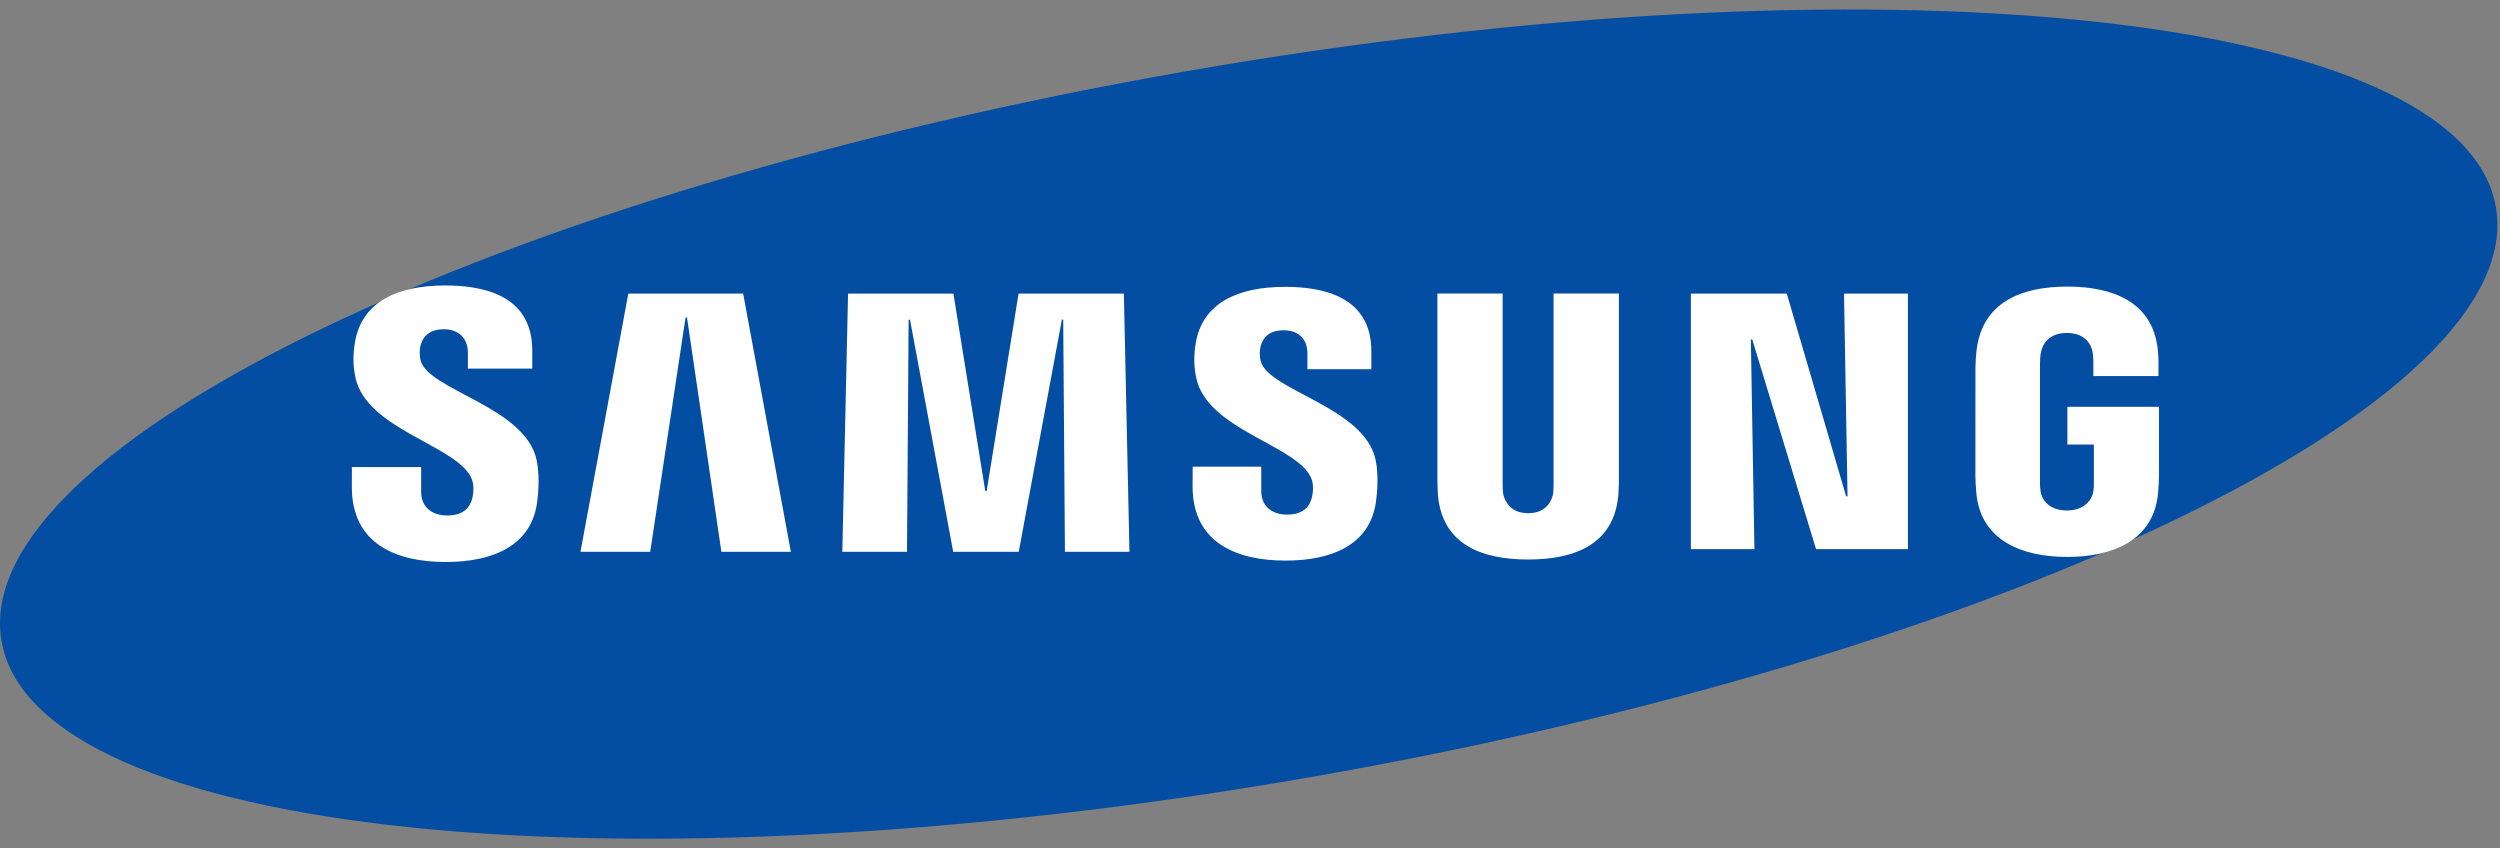 <svg width="112" height="38" viewBox="0 0 112 38" fill="none" xmlns="http://www.w3.org/2000/svg">
<rect x="0" y="0" width="112" height="38" fill="#808080" stroke="none"/>
<path d="M111.814 9.271C113.338 18.006 89.56 29.444 58.698 34.818C27.841 40.193 1.591 37.466 0.069 28.727C-1.453 19.992 22.332 8.557 53.19 3.184C84.049 -2.195 110.295 0.534 111.814 9.271Z" fill="#034EA2"/>
<path d="M85.475 24.601H81.359L78.501 15.208H78.438L78.598 24.601H75.751V13.154H80.048L82.707 22.235H82.77L82.612 13.154H85.475V24.601ZM30.778 14.227H30.713L29.129 24.722H26.005L28.148 13.154H33.294L35.431 24.722H32.318L30.778 14.227ZM44.14 21.997H44.203L45.632 13.154H50.349L50.599 24.722H47.709L47.632 14.322H47.572L45.639 24.722H42.704L40.768 14.322H40.706L40.634 24.722H37.736L37.993 13.154H42.713L44.14 21.997ZM21.134 21.459C21.248 21.738 21.213 22.099 21.16 22.317C21.063 22.7 20.801 23.093 20.034 23.093C19.307 23.093 18.868 22.677 18.868 22.044V20.924H15.764L15.762 21.819C15.762 24.398 17.793 25.177 19.969 25.177C22.062 25.177 23.785 24.463 24.058 22.534C24.199 21.535 24.092 20.88 24.046 20.633C23.558 18.212 19.166 17.488 18.84 16.135C18.785 15.904 18.801 15.656 18.829 15.524C18.91 15.157 19.162 14.75 19.886 14.75C20.561 14.75 20.961 15.168 20.961 15.8V16.514H23.845V15.703C23.845 13.182 21.583 12.789 19.946 12.789C17.887 12.789 16.206 13.469 15.899 15.351C15.815 15.871 15.804 16.334 15.924 16.914C16.43 19.275 20.538 19.96 21.134 21.459ZM58.749 21.438C58.862 21.715 58.825 22.067 58.774 22.284C58.679 22.668 58.42 23.054 57.657 23.054C56.943 23.054 56.506 22.638 56.506 22.018L56.503 20.908H53.432L53.428 21.791C53.428 24.345 55.44 25.115 57.593 25.115C59.662 25.115 61.369 24.409 61.64 22.499C61.781 21.507 61.681 20.862 61.63 20.619C61.145 18.221 56.799 17.504 56.475 16.163C56.42 15.931 56.436 15.689 56.464 15.564C56.547 15.191 56.795 14.796 57.512 14.796C58.182 14.796 58.573 15.203 58.573 15.832V16.54H61.436V15.735C61.436 13.242 59.193 12.851 57.569 12.851C55.534 12.851 53.867 13.522 53.566 15.393C53.483 15.906 53.474 16.359 53.594 16.937C54.091 19.275 58.159 19.955 58.749 21.438ZM68.464 22.992C69.266 22.992 69.516 22.437 69.572 22.152C69.595 22.027 69.602 21.861 69.6 21.711V13.149H72.525V21.447C72.532 21.66 72.511 22.097 72.499 22.206C72.294 24.366 70.587 25.066 68.462 25.066C66.334 25.066 64.625 24.366 64.422 22.206C64.412 22.097 64.392 21.657 64.396 21.447V13.149H67.319V21.708C67.319 21.859 67.324 22.027 67.347 22.15C67.412 22.434 67.655 22.992 68.464 22.992ZM92.596 22.869C93.433 22.869 93.727 22.34 93.78 22.032C93.801 21.9 93.808 21.738 93.805 21.593V19.914H92.619V18.226H96.722V21.331C96.719 21.549 96.715 21.708 96.68 22.095C96.488 24.199 94.661 24.951 92.612 24.951C90.559 24.951 88.736 24.199 88.54 22.095C88.507 21.708 88.503 21.549 88.498 21.331L88.5 16.461C88.5 16.255 88.526 15.892 88.549 15.698C88.806 13.536 90.559 12.839 92.612 12.839C94.663 12.839 96.46 13.531 96.673 15.698C96.71 16.066 96.699 16.461 96.699 16.461V16.847H93.782V16.2C93.785 16.202 93.778 15.925 93.745 15.76C93.697 15.504 93.475 14.916 92.591 14.916C91.747 14.916 91.502 15.471 91.44 15.76C91.405 15.913 91.391 16.119 91.391 16.306V21.597C91.389 21.743 91.398 21.905 91.421 22.037C91.468 22.34 91.759 22.869 92.596 22.869Z" fill="white"/>
</svg>
